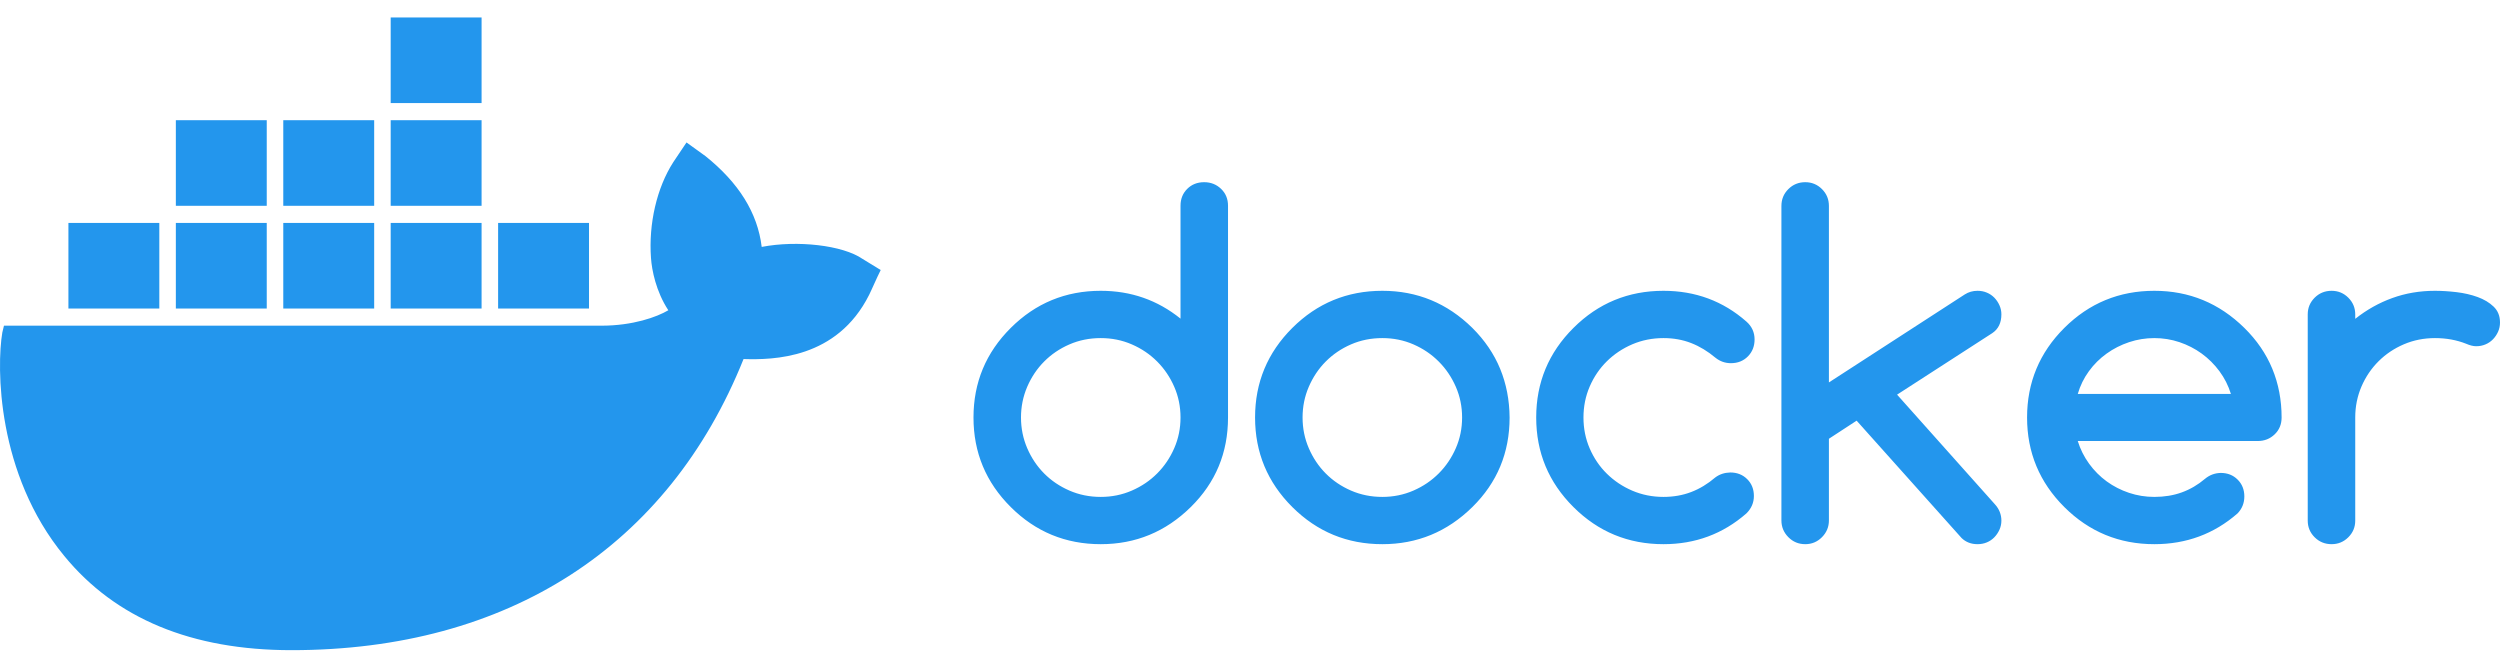 <svg width="106" height="28" viewBox="0 0 106 28" fill="none" xmlns="http://www.w3.org/2000/svg">
<g clip-path="url(#clip0_13_29)">
<path d="M29.108 6.04L29.914 6.621C31.315 7.746 32.121 9.017 32.296 10.469C33.803 10.178 35.73 10.396 36.571 10.977L37.342 11.449L37.202 11.739C36.956 12.284 36.886 12.429 36.851 12.502C35.485 15.224 32.787 15.261 31.526 15.224C28.337 23.174 21.54 27.567 12.361 27.567C8.122 27.567 4.898 26.224 2.726 23.574C-0.147 20.089 -0.147 15.551 0.098 14.099L0.168 13.809H25.499C26.831 13.809 27.847 13.445 28.337 13.155C27.812 12.356 27.637 11.449 27.602 10.941C27.497 9.489 27.847 7.964 28.548 6.875L29.108 6.04ZM51.056 7.725C51.339 7.725 51.578 7.82 51.774 8.008C51.97 8.197 52.068 8.435 52.068 8.723V17.702C52.068 19.198 51.541 20.464 50.488 21.5C49.422 22.549 48.15 23.073 46.672 23.073C45.182 23.073 43.91 22.549 42.857 21.5C41.803 20.451 41.276 19.185 41.276 17.702C41.276 16.218 41.803 14.952 42.857 13.903C43.91 12.854 45.182 12.33 46.672 12.33C47.951 12.33 49.078 12.723 50.054 13.51V8.723C50.054 8.435 50.149 8.197 50.339 8.008C50.528 7.82 50.767 7.725 51.056 7.725ZM58.611 12.33C60.089 12.33 61.36 12.854 62.427 13.903C62.953 14.427 63.347 15.006 63.607 15.639C63.867 16.272 64.001 16.96 64.007 17.702C64.007 19.198 63.48 20.464 62.427 21.5C61.36 22.549 60.089 23.073 58.611 23.073C57.121 23.073 55.849 22.549 54.795 21.5C53.742 20.451 53.215 19.185 53.215 17.702C53.215 16.218 53.742 14.952 54.795 13.903C55.849 12.854 57.121 12.33 58.611 12.33ZM70.531 12.33C71.886 12.33 73.058 12.765 74.047 13.634C74.279 13.839 74.394 14.092 74.394 14.392C74.394 14.68 74.3 14.92 74.11 15.112C73.921 15.303 73.681 15.399 73.392 15.399C73.148 15.399 72.93 15.323 72.737 15.169C72.409 14.894 72.066 14.686 71.706 14.546C71.346 14.405 70.954 14.335 70.531 14.335C70.062 14.335 69.622 14.423 69.21 14.598C68.799 14.774 68.44 15.014 68.131 15.318C67.823 15.622 67.581 15.978 67.404 16.387C67.227 16.797 67.139 17.235 67.139 17.702C67.139 18.169 67.227 18.607 67.404 19.016C67.581 19.425 67.823 19.782 68.131 20.085C68.44 20.389 68.799 20.629 69.21 20.805C69.622 20.981 70.062 21.069 70.531 21.069C70.954 21.069 71.346 21 71.706 20.862C72.066 20.725 72.406 20.519 72.728 20.244C72.907 20.109 73.119 20.039 73.363 20.033C73.653 20.033 73.892 20.127 74.081 20.316C74.271 20.504 74.365 20.742 74.365 21.03C74.365 21.312 74.26 21.558 74.047 21.769C73.052 22.639 71.88 23.073 70.531 23.073C69.04 23.073 67.768 22.549 66.715 21.5C65.661 20.451 65.135 19.185 65.135 17.702C65.135 16.218 65.661 14.952 66.715 13.903C67.768 12.854 69.04 12.33 70.531 12.33ZM76.543 7.725C76.82 7.725 77.056 7.823 77.252 8.018C77.448 8.213 77.546 8.451 77.546 8.733V16.215L83.308 12.483C83.468 12.381 83.648 12.33 83.847 12.33C83.989 12.33 84.12 12.355 84.242 12.407C84.364 12.458 84.47 12.53 84.56 12.622C84.65 12.715 84.722 12.822 84.777 12.944C84.832 13.065 84.859 13.193 84.859 13.328C84.859 13.686 84.731 13.951 84.474 14.124L80.436 16.733L84.579 21.376C84.766 21.58 84.859 21.814 84.859 22.076C84.859 22.21 84.832 22.338 84.777 22.459C84.722 22.581 84.65 22.688 84.56 22.781C84.47 22.874 84.364 22.946 84.242 22.997C84.12 23.048 83.989 23.073 83.847 23.073C83.577 23.073 83.353 22.987 83.173 22.814L78.721 17.836L77.546 18.603V22.066C77.546 22.341 77.448 22.578 77.252 22.776C77.056 22.974 76.82 23.073 76.543 23.073C76.261 23.073 76.022 22.974 75.826 22.776C75.63 22.578 75.532 22.341 75.532 22.066V8.733C75.532 8.451 75.63 8.213 75.826 8.018C76.022 7.823 76.261 7.725 76.543 7.725ZM91.344 12.33C92.822 12.33 94.093 12.854 95.16 13.903C95.686 14.421 96.082 14.998 96.345 15.634C96.608 16.271 96.74 16.96 96.74 17.702C96.74 17.989 96.642 18.228 96.446 18.416C96.25 18.605 96.011 18.699 95.728 18.699H88.097C88.206 19.051 88.367 19.372 88.579 19.663C88.791 19.954 89.04 20.204 89.325 20.412C89.611 20.619 89.926 20.781 90.27 20.896C90.613 21.011 90.972 21.069 91.344 21.069C91.768 21.069 92.157 21.005 92.51 20.877C92.863 20.749 93.191 20.557 93.493 20.301C93.686 20.141 93.907 20.058 94.158 20.052C94.447 20.052 94.686 20.146 94.875 20.335C95.065 20.523 95.16 20.762 95.16 21.049C95.16 21.331 95.063 21.571 94.871 21.769C93.875 22.639 92.699 23.073 91.344 23.073C89.854 23.073 88.582 22.549 87.528 21.5C86.475 20.451 85.948 19.185 85.948 17.702C85.948 16.218 86.475 14.952 87.528 13.903C88.582 12.854 89.854 12.33 91.344 12.33ZM103.244 12.33C103.527 12.33 103.83 12.349 104.155 12.387C104.479 12.426 104.778 12.495 105.051 12.594C105.324 12.693 105.55 12.829 105.73 13.001C105.91 13.174 106 13.398 106 13.673C106 13.813 105.973 13.945 105.918 14.066C105.863 14.188 105.791 14.295 105.701 14.387C105.611 14.48 105.505 14.552 105.383 14.603C105.261 14.655 105.13 14.68 104.988 14.68C104.866 14.68 104.725 14.645 104.564 14.575C104.16 14.415 103.72 14.335 103.244 14.335C102.775 14.335 102.335 14.423 101.924 14.598C101.513 14.774 101.155 15.014 100.85 15.318C100.545 15.622 100.304 15.978 100.127 16.387C99.951 16.797 99.862 17.235 99.862 17.702V22.076C99.862 22.351 99.764 22.586 99.568 22.781C99.372 22.976 99.136 23.073 98.86 23.073C98.578 23.073 98.338 22.976 98.142 22.781C97.946 22.586 97.848 22.351 97.848 22.076V13.328C97.848 13.053 97.946 12.818 98.142 12.622C98.338 12.427 98.578 12.33 98.86 12.33C99.136 12.33 99.372 12.427 99.568 12.622C99.764 12.818 99.862 13.053 99.862 13.328V13.519C100.344 13.136 100.867 12.841 101.433 12.637C101.998 12.432 102.602 12.33 103.244 12.33ZM46.672 14.335C46.197 14.335 45.754 14.424 45.343 14.603C44.931 14.782 44.575 15.024 44.273 15.328C43.971 15.631 43.732 15.988 43.555 16.397C43.379 16.806 43.29 17.241 43.29 17.702C43.29 18.162 43.379 18.597 43.555 19.006C43.732 19.416 43.971 19.772 44.273 20.076C44.575 20.38 44.931 20.621 45.343 20.8C45.754 20.979 46.197 21.069 46.672 21.069C47.141 21.069 47.581 20.979 47.992 20.8C48.404 20.621 48.762 20.378 49.067 20.071C49.372 19.764 49.613 19.407 49.789 19.001C49.966 18.595 50.054 18.162 50.054 17.702C50.054 17.241 49.966 16.808 49.789 16.402C49.613 15.996 49.372 15.639 49.067 15.332C48.762 15.025 48.404 14.782 47.992 14.603C47.581 14.424 47.141 14.335 46.672 14.335ZM58.611 14.335C58.136 14.335 57.693 14.424 57.281 14.603C56.87 14.782 56.514 15.024 56.212 15.328C55.91 15.631 55.671 15.988 55.494 16.397C55.317 16.806 55.229 17.241 55.229 17.702C55.229 18.162 55.317 18.597 55.494 19.006C55.671 19.416 55.91 19.772 56.212 20.076C56.514 20.38 56.87 20.621 57.281 20.8C57.693 20.979 58.136 21.069 58.611 21.069C59.08 21.069 59.52 20.979 59.931 20.8C60.342 20.621 60.7 20.378 61.005 20.071C61.311 19.764 61.551 19.407 61.728 19.001C61.905 18.595 61.993 18.162 61.993 17.702C61.993 17.241 61.905 16.808 61.728 16.402C61.551 15.996 61.311 15.639 61.005 15.332C60.7 15.025 60.342 14.782 59.931 14.603C59.52 14.424 59.08 14.335 58.611 14.335ZM91.344 14.335C90.978 14.335 90.621 14.392 90.275 14.507C89.928 14.623 89.61 14.784 89.321 14.992C89.031 15.2 88.781 15.449 88.569 15.74C88.357 16.031 88.2 16.352 88.097 16.704H94.591C94.482 16.352 94.32 16.031 94.105 15.74C93.889 15.449 93.639 15.2 93.353 14.992C93.067 14.784 92.752 14.623 92.409 14.507C92.065 14.392 91.71 14.335 91.344 14.335ZM6.755 9.452V13.082H2.901V9.452H6.755ZM11.31 9.452V13.082H7.456V9.452H11.31ZM15.865 9.452V13.082H12.011V9.452H15.865ZM20.419 9.452V13.082H16.565V9.452H20.419ZM24.974 9.452V13.082H21.12V9.452H24.974ZM20.419 5.096V8.726H16.565V5.096H20.419ZM15.865 5.096V8.726H12.011V5.096H15.865ZM11.31 5.096V8.726H7.456V5.096H11.31ZM20.419 0.74V4.37H16.565V0.74H20.419Z" fill="#2396ED"/>
</g>
<defs>
<clipPath id="clip0_13_29">
<rect width="106" height="27" fill="white" transform="translate(0 0.74)"/>
</clipPath>
</defs>
</svg>
